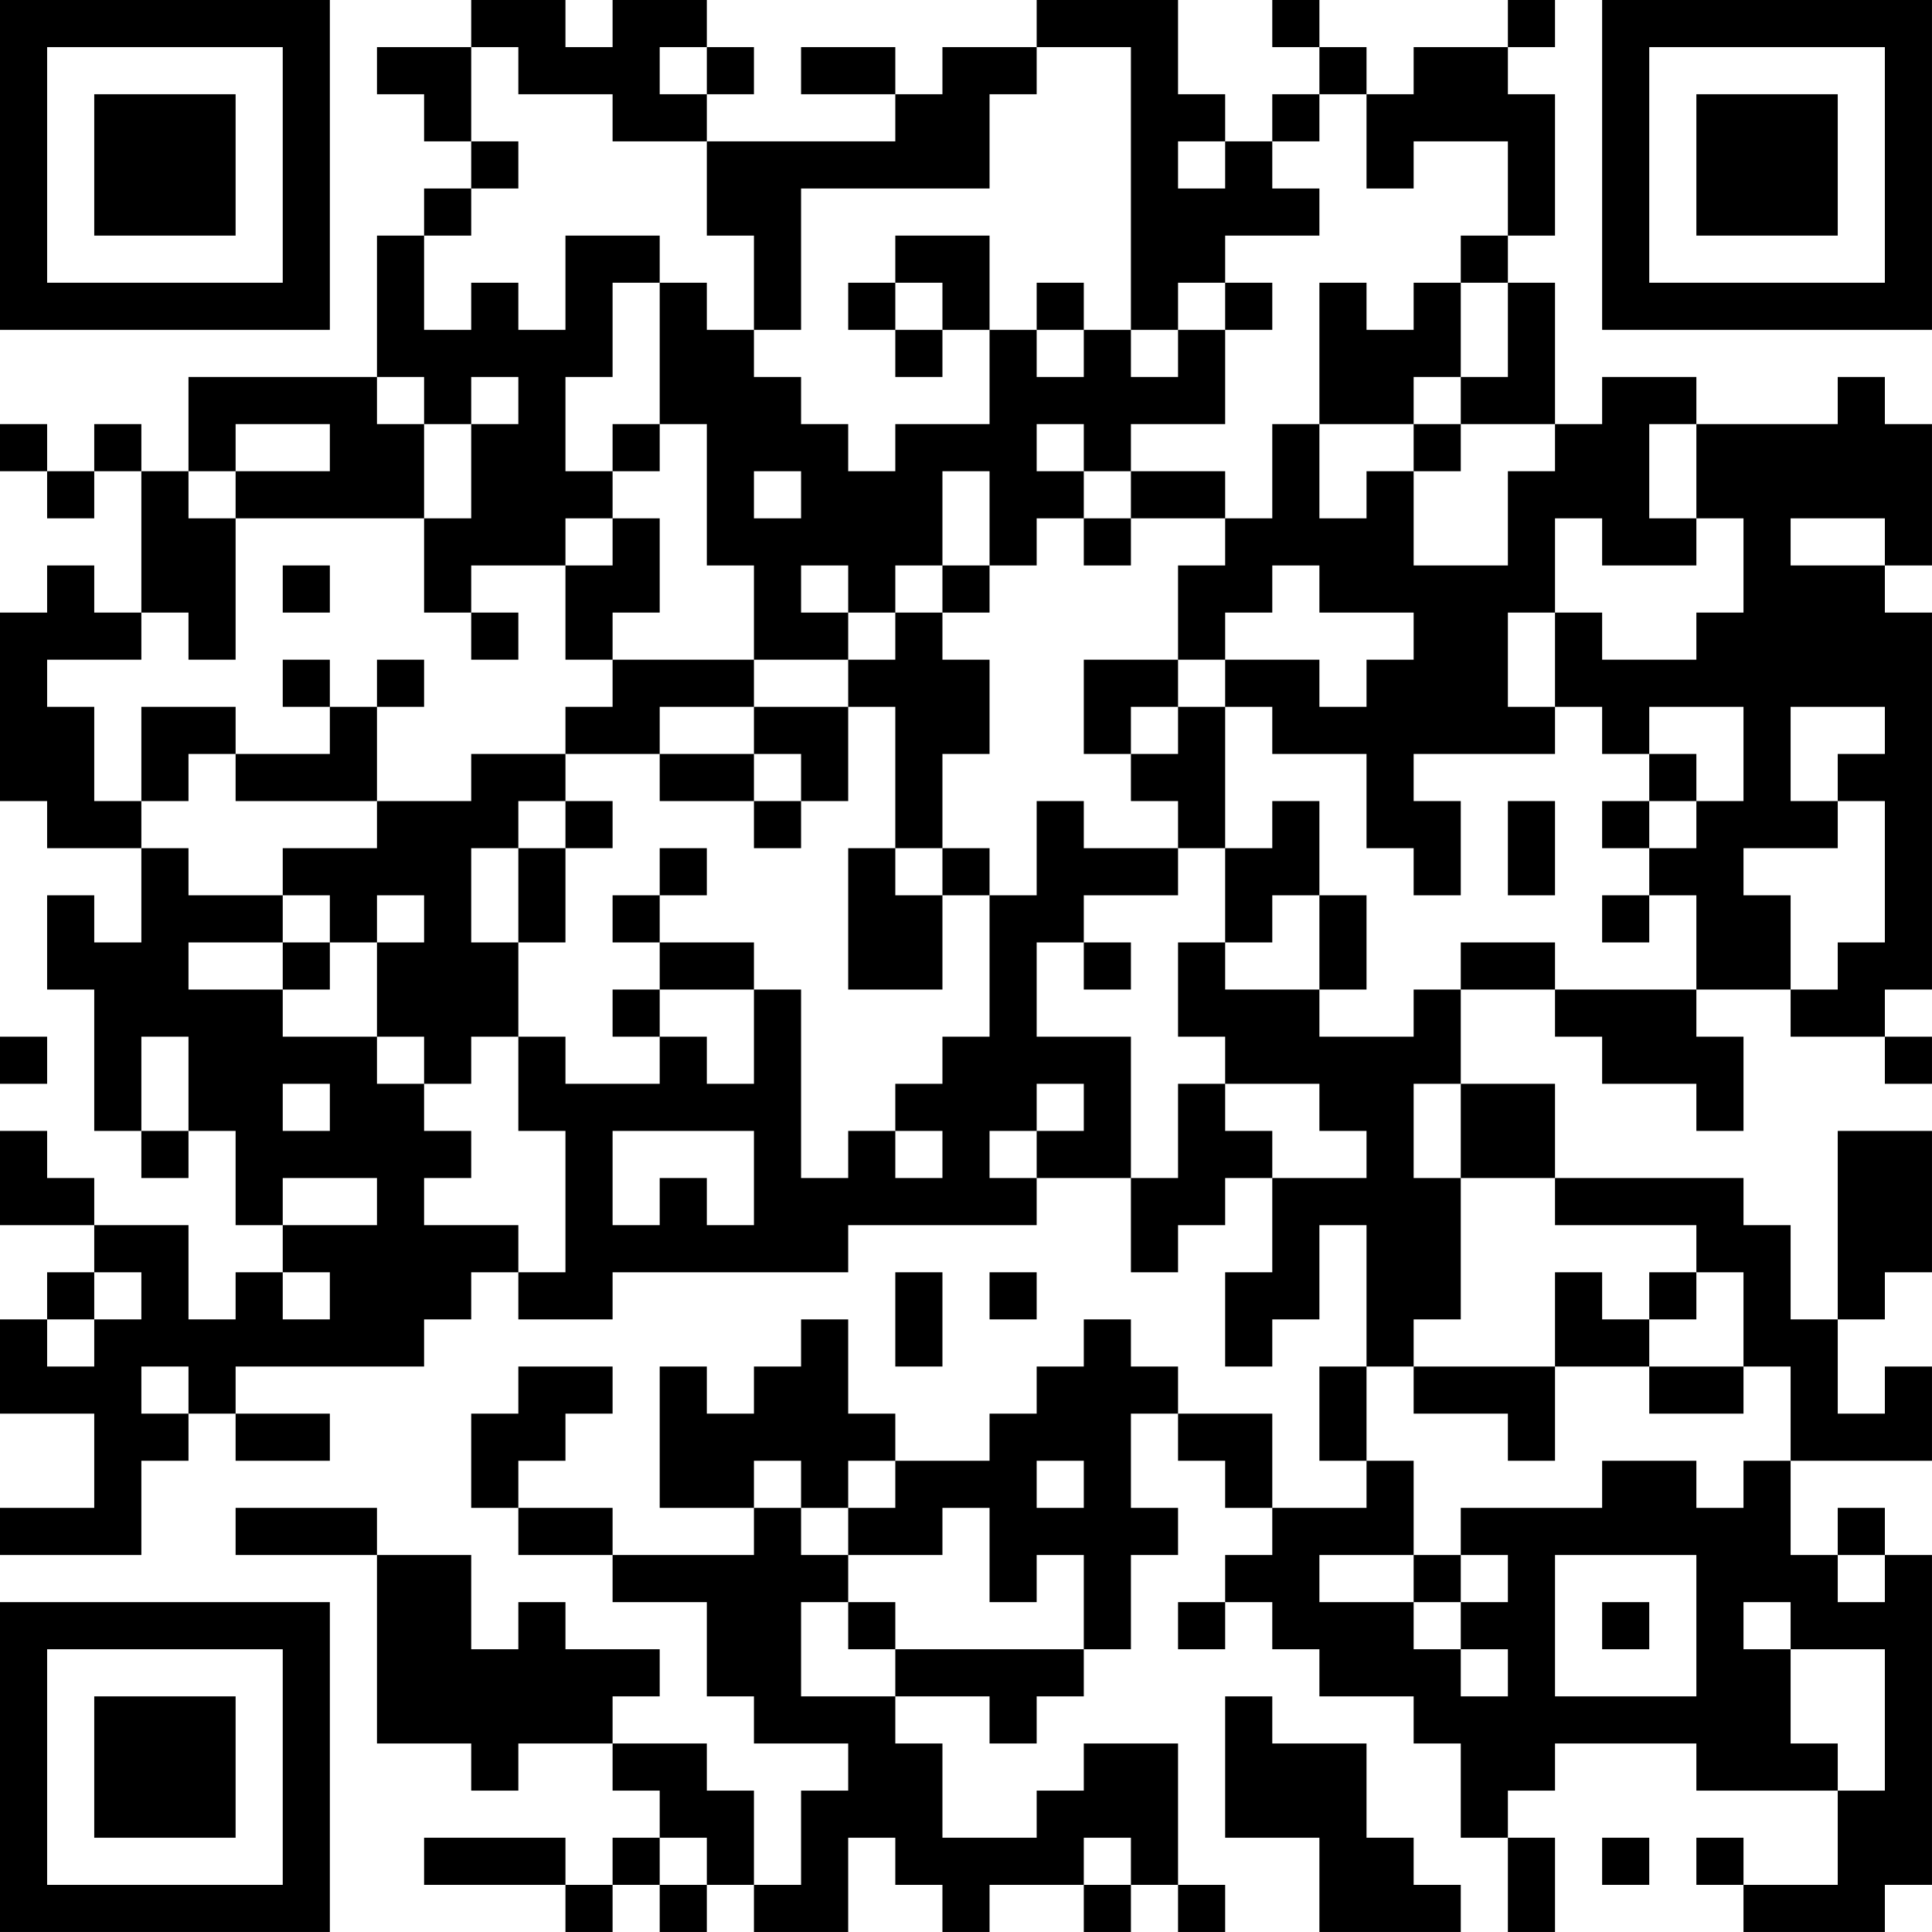 <?xml version="1.0" encoding="UTF-8"?>
<svg xmlns="http://www.w3.org/2000/svg" version="1.1" width="200" height="200" viewBox="0 0 200 200"><rect x="0" y="0" width="200" height="200" fill="#ffffff"/><g transform="scale(4.878)"><g transform="translate(0,0)"><path fill-rule="evenodd" d="M10 0L10 1L8 1L8 2L9 2L9 3L10 3L10 4L9 4L9 5L8 5L8 8L4 8L4 10L3 10L3 9L2 9L2 10L1 10L1 9L0 9L0 10L1 10L1 11L2 11L2 10L3 10L3 13L2 13L2 12L1 12L1 13L0 13L0 17L1 17L1 18L3 18L3 20L2 20L2 19L1 19L1 21L2 21L2 24L3 24L3 25L4 25L4 24L5 24L5 26L6 26L6 27L5 27L5 28L4 28L4 26L2 26L2 25L1 25L1 24L0 24L0 26L2 26L2 27L1 27L1 28L0 28L0 30L2 30L2 32L0 32L0 33L3 33L3 31L4 31L4 30L5 30L5 31L7 31L7 30L5 30L5 29L9 29L9 28L10 28L10 27L11 27L11 28L13 28L13 27L18 27L18 26L22 26L22 25L24 25L24 27L25 27L25 26L26 26L26 25L27 25L27 27L26 27L26 29L27 29L27 28L28 28L28 26L29 26L29 29L28 29L28 31L29 31L29 32L27 32L27 30L25 30L25 29L24 29L24 28L23 28L23 29L22 29L22 30L21 30L21 31L19 31L19 30L18 30L18 28L17 28L17 29L16 29L16 30L15 30L15 29L14 29L14 32L16 32L16 33L13 33L13 32L11 32L11 31L12 31L12 30L13 30L13 29L11 29L11 30L10 30L10 32L11 32L11 33L13 33L13 34L15 34L15 36L16 36L16 37L18 37L18 38L17 38L17 40L16 40L16 38L15 38L15 37L13 37L13 36L14 36L14 35L12 35L12 34L11 34L11 35L10 35L10 33L8 33L8 32L5 32L5 33L8 33L8 37L10 37L10 38L11 38L11 37L13 37L13 38L14 38L14 39L13 39L13 40L12 40L12 39L9 39L9 40L12 40L12 41L13 41L13 40L14 40L14 41L15 41L15 40L16 40L16 41L18 41L18 39L19 39L19 40L20 40L20 41L21 41L21 40L23 40L23 41L24 41L24 40L25 40L25 41L26 41L26 40L25 40L25 37L23 37L23 38L22 38L22 39L20 39L20 37L19 37L19 36L21 36L21 37L22 37L22 36L23 36L23 35L24 35L24 33L25 33L25 32L24 32L24 30L25 30L25 31L26 31L26 32L27 32L27 33L26 33L26 34L25 34L25 35L26 35L26 34L27 34L27 35L28 35L28 36L30 36L30 37L31 37L31 39L32 39L32 41L33 41L33 39L32 39L32 38L33 38L33 37L36 37L36 38L39 38L39 40L37 40L37 39L36 39L36 40L37 40L37 41L40 41L40 40L41 40L41 33L40 33L40 32L39 32L39 33L38 33L38 31L41 31L41 29L40 29L40 30L39 30L39 28L40 28L40 27L41 27L41 24L39 24L39 28L38 28L38 26L37 26L37 25L33 25L33 23L31 23L31 21L33 21L33 22L34 22L34 23L36 23L36 24L37 24L37 22L36 22L36 21L38 21L38 22L40 22L40 23L41 23L41 22L40 22L40 21L41 21L41 13L40 13L40 12L41 12L41 9L40 9L40 8L39 8L39 9L36 9L36 8L34 8L34 9L33 9L33 6L32 6L32 5L33 5L33 2L32 2L32 1L33 1L33 0L32 0L32 1L30 1L30 2L29 2L29 1L28 1L28 0L27 0L27 1L28 1L28 2L27 2L27 3L26 3L26 2L25 2L25 0L22 0L22 1L20 1L20 2L19 2L19 1L17 1L17 2L19 2L19 3L15 3L15 2L16 2L16 1L15 1L15 0L13 0L13 1L12 1L12 0ZM10 1L10 3L11 3L11 4L10 4L10 5L9 5L9 7L10 7L10 6L11 6L11 7L12 7L12 5L14 5L14 6L13 6L13 8L12 8L12 10L13 10L13 11L12 11L12 12L10 12L10 13L9 13L9 11L10 11L10 9L11 9L11 8L10 8L10 9L9 9L9 8L8 8L8 9L9 9L9 11L5 11L5 10L7 10L7 9L5 9L5 10L4 10L4 11L5 11L5 14L4 14L4 13L3 13L3 14L1 14L1 15L2 15L2 17L3 17L3 18L4 18L4 19L6 19L6 20L4 20L4 21L6 21L6 22L8 22L8 23L9 23L9 24L10 24L10 25L9 25L9 26L11 26L11 27L12 27L12 24L11 24L11 22L12 22L12 23L14 23L14 22L15 22L15 23L16 23L16 21L17 21L17 25L18 25L18 24L19 24L19 25L20 25L20 24L19 24L19 23L20 23L20 22L21 22L21 19L22 19L22 17L23 17L23 18L25 18L25 19L23 19L23 20L22 20L22 22L24 22L24 25L25 25L25 23L26 23L26 24L27 24L27 25L29 25L29 24L28 24L28 23L26 23L26 22L25 22L25 20L26 20L26 21L28 21L28 22L30 22L30 21L31 21L31 20L33 20L33 21L36 21L36 19L35 19L35 18L36 18L36 17L37 17L37 15L35 15L35 16L34 16L34 15L33 15L33 13L34 13L34 14L36 14L36 13L37 13L37 11L36 11L36 9L35 9L35 11L36 11L36 12L34 12L34 11L33 11L33 13L32 13L32 15L33 15L33 16L30 16L30 17L31 17L31 19L30 19L30 18L29 18L29 16L27 16L27 15L26 15L26 14L28 14L28 15L29 15L29 14L30 14L30 13L28 13L28 12L27 12L27 13L26 13L26 14L25 14L25 12L26 12L26 11L27 11L27 9L28 9L28 11L29 11L29 10L30 10L30 12L32 12L32 10L33 10L33 9L31 9L31 8L32 8L32 6L31 6L31 5L32 5L32 3L30 3L30 4L29 4L29 2L28 2L28 3L27 3L27 4L28 4L28 5L26 5L26 6L25 6L25 7L24 7L24 1L22 1L22 2L21 2L21 4L17 4L17 7L16 7L16 5L15 5L15 3L13 3L13 2L11 2L11 1ZM14 1L14 2L15 2L15 1ZM25 3L25 4L26 4L26 3ZM19 5L19 6L18 6L18 7L19 7L19 8L20 8L20 7L21 7L21 9L19 9L19 10L18 10L18 9L17 9L17 8L16 8L16 7L15 7L15 6L14 6L14 9L13 9L13 10L14 10L14 9L15 9L15 12L16 12L16 14L13 14L13 13L14 13L14 11L13 11L13 12L12 12L12 14L13 14L13 15L12 15L12 16L10 16L10 17L8 17L8 15L9 15L9 14L8 14L8 15L7 15L7 14L6 14L6 15L7 15L7 16L5 16L5 15L3 15L3 17L4 17L4 16L5 16L5 17L8 17L8 18L6 18L6 19L7 19L7 20L6 20L6 21L7 21L7 20L8 20L8 22L9 22L9 23L10 23L10 22L11 22L11 20L12 20L12 18L13 18L13 17L12 17L12 16L14 16L14 17L16 17L16 18L17 18L17 17L18 17L18 15L19 15L19 18L18 18L18 21L20 21L20 19L21 19L21 18L20 18L20 16L21 16L21 14L20 14L20 13L21 13L21 12L22 12L22 11L23 11L23 12L24 12L24 11L26 11L26 10L24 10L24 9L26 9L26 7L27 7L27 6L26 6L26 7L25 7L25 8L24 8L24 7L23 7L23 6L22 6L22 7L21 7L21 5ZM19 6L19 7L20 7L20 6ZM28 6L28 9L30 9L30 10L31 10L31 9L30 9L30 8L31 8L31 6L30 6L30 7L29 7L29 6ZM22 7L22 8L23 8L23 7ZM22 9L22 10L23 10L23 11L24 11L24 10L23 10L23 9ZM16 10L16 11L17 11L17 10ZM20 10L20 12L19 12L19 13L18 13L18 12L17 12L17 13L18 13L18 14L16 14L16 15L14 15L14 16L16 16L16 17L17 17L17 16L16 16L16 15L18 15L18 14L19 14L19 13L20 13L20 12L21 12L21 10ZM38 11L38 12L40 12L40 11ZM6 12L6 13L7 13L7 12ZM10 13L10 14L11 14L11 13ZM23 14L23 16L24 16L24 17L25 17L25 18L26 18L26 20L27 20L27 19L28 19L28 21L29 21L29 19L28 19L28 17L27 17L27 18L26 18L26 15L25 15L25 14ZM24 15L24 16L25 16L25 15ZM38 15L38 17L39 17L39 18L37 18L37 19L38 19L38 21L39 21L39 20L40 20L40 17L39 17L39 16L40 16L40 15ZM35 16L35 17L34 17L34 18L35 18L35 17L36 17L36 16ZM11 17L11 18L10 18L10 20L11 20L11 18L12 18L12 17ZM32 17L32 19L33 19L33 17ZM14 18L14 19L13 19L13 20L14 20L14 21L13 21L13 22L14 22L14 21L16 21L16 20L14 20L14 19L15 19L15 18ZM19 18L19 19L20 19L20 18ZM8 19L8 20L9 20L9 19ZM34 19L34 20L35 20L35 19ZM23 20L23 21L24 21L24 20ZM0 22L0 23L1 23L1 22ZM3 22L3 24L4 24L4 22ZM6 23L6 24L7 24L7 23ZM22 23L22 24L21 24L21 25L22 25L22 24L23 24L23 23ZM30 23L30 25L31 25L31 28L30 28L30 29L29 29L29 31L30 31L30 33L28 33L28 34L30 34L30 35L31 35L31 36L32 36L32 35L31 35L31 34L32 34L32 33L31 33L31 32L34 32L34 31L36 31L36 32L37 32L37 31L38 31L38 29L37 29L37 27L36 27L36 26L33 26L33 25L31 25L31 23ZM13 24L13 26L14 26L14 25L15 25L15 26L16 26L16 24ZM6 25L6 26L8 26L8 25ZM2 27L2 28L1 28L1 29L2 29L2 28L3 28L3 27ZM6 27L6 28L7 28L7 27ZM19 27L19 29L20 29L20 27ZM21 27L21 28L22 28L22 27ZM33 27L33 29L30 29L30 30L32 30L32 31L33 31L33 29L35 29L35 30L37 30L37 29L35 29L35 28L36 28L36 27L35 27L35 28L34 28L34 27ZM3 29L3 30L4 30L4 29ZM16 31L16 32L17 32L17 33L18 33L18 34L17 34L17 36L19 36L19 35L23 35L23 33L22 33L22 34L21 34L21 32L20 32L20 33L18 33L18 32L19 32L19 31L18 31L18 32L17 32L17 31ZM22 31L22 32L23 32L23 31ZM30 33L30 34L31 34L31 33ZM33 33L33 36L36 36L36 33ZM39 33L39 34L40 34L40 33ZM18 34L18 35L19 35L19 34ZM34 34L34 35L35 35L35 34ZM37 34L37 35L38 35L38 37L39 37L39 38L40 38L40 35L38 35L38 34ZM26 36L26 39L28 39L28 41L31 41L31 40L30 40L30 39L29 39L29 37L27 37L27 36ZM14 39L14 40L15 40L15 39ZM23 39L23 40L24 40L24 39ZM34 39L34 40L35 40L35 39ZM0 0L0 7L7 7L7 0ZM1 1L1 6L6 6L6 1ZM2 2L2 5L5 5L5 2ZM34 0L34 7L41 7L41 0ZM35 1L35 6L40 6L40 1ZM36 2L36 5L39 5L39 2ZM0 34L0 41L7 41L7 34ZM1 35L1 40L6 40L6 35ZM2 36L2 39L5 39L5 36Z" fill="#000000"/></g></g></svg>
